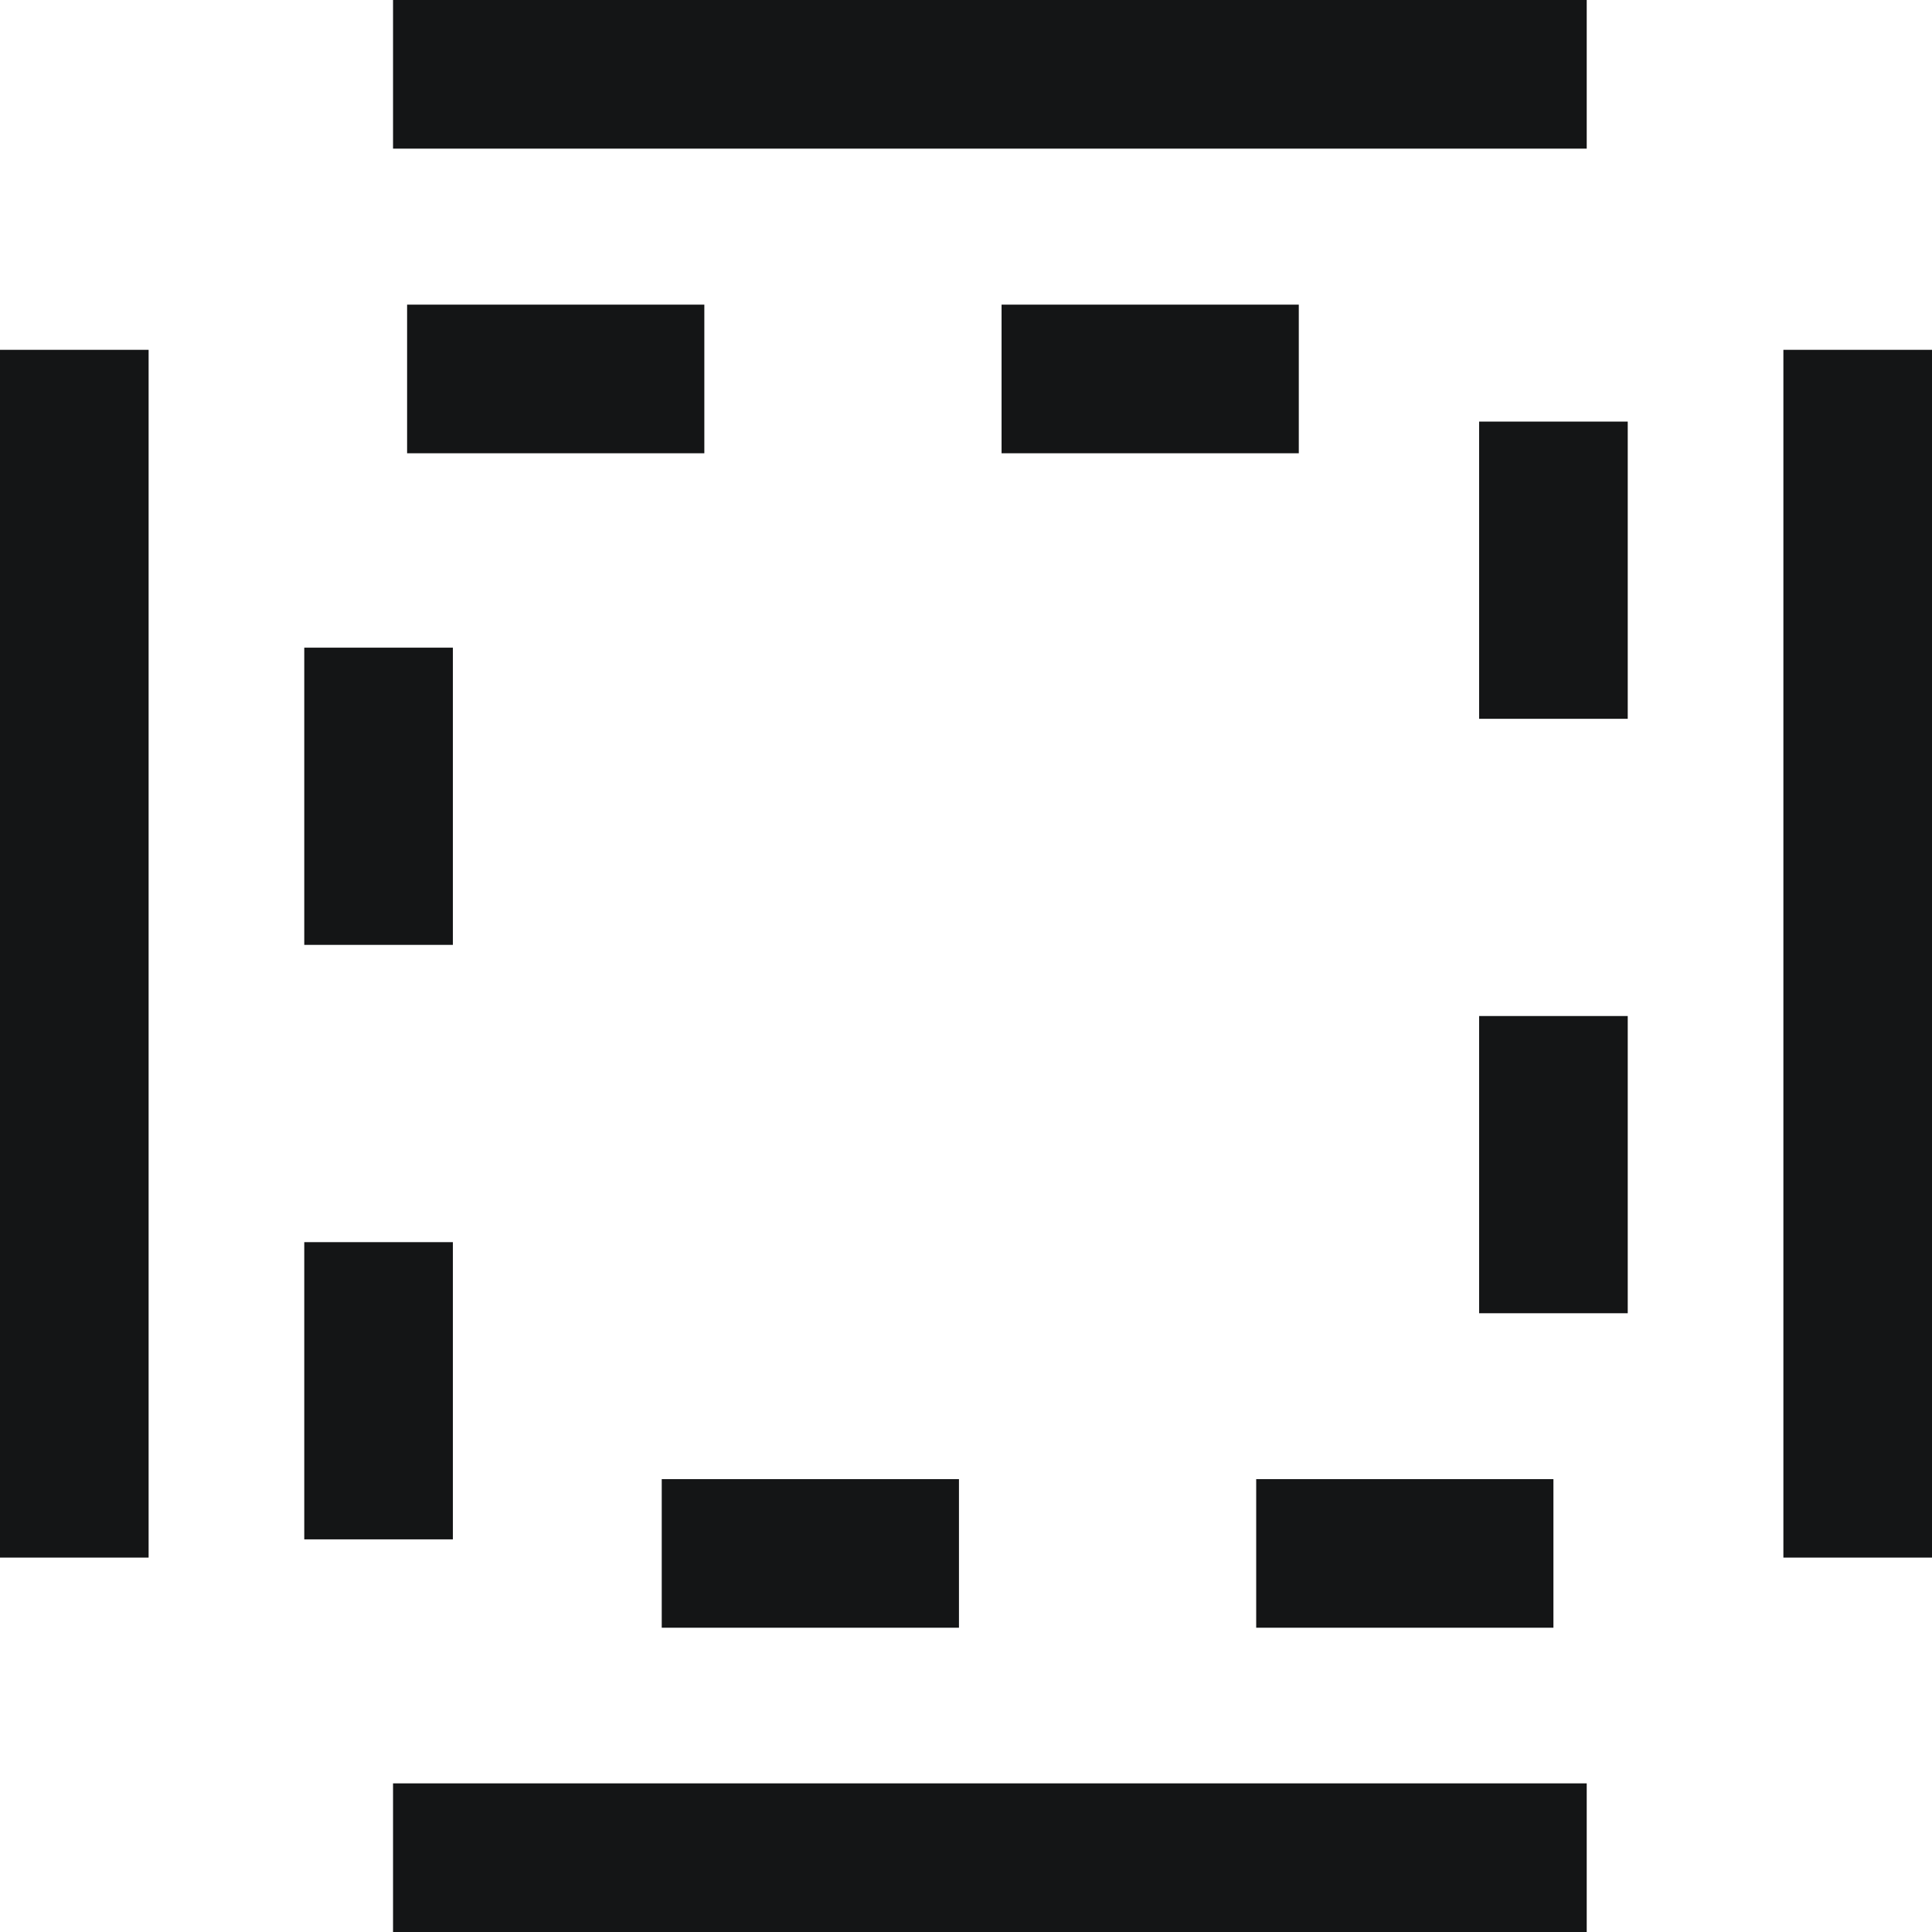 <svg xmlns="http://www.w3.org/2000/svg" width="19.5" height="19.5" viewBox="0 0 19.5 19.5">
  <g id="Group_645" data-name="Group 645" transform="translate(0.75 0.75)">
    <g id="Group_467" data-name="Group 467" transform="translate(-1 -1)">
      <g id="Group_466" data-name="Group 466">
        <path id="Layer2_0_1_STROKES" data-name="Layer2 0 1 STROKES" d="M16.265,19H4.217M19,3.781v12.19M4.217,1H16.265M1,15.971V3.781" fill="none" stroke="#141516" strokeLinecap="round" stroke-linejoin="round" stroke-width="1.5"/>
      </g>
    </g>
    <g id="Group_469" data-name="Group 469" transform="translate(-1 -1)">
      <g id="Group_468" data-name="Group 468">
        <path id="Layer2_0_1_STROKES-2" data-name="Layer2 0 1 STROKES-2" d="M15.929,15.929H4.071V4.075H15.929Z" fill="none" stroke="#141516" strokeLinecap="round" stroke-linejoin="round" stroke-width="1.5" stroke-dasharray="3 3 3 3 3"/>
      </g>
    </g>
  </g>
</svg>
